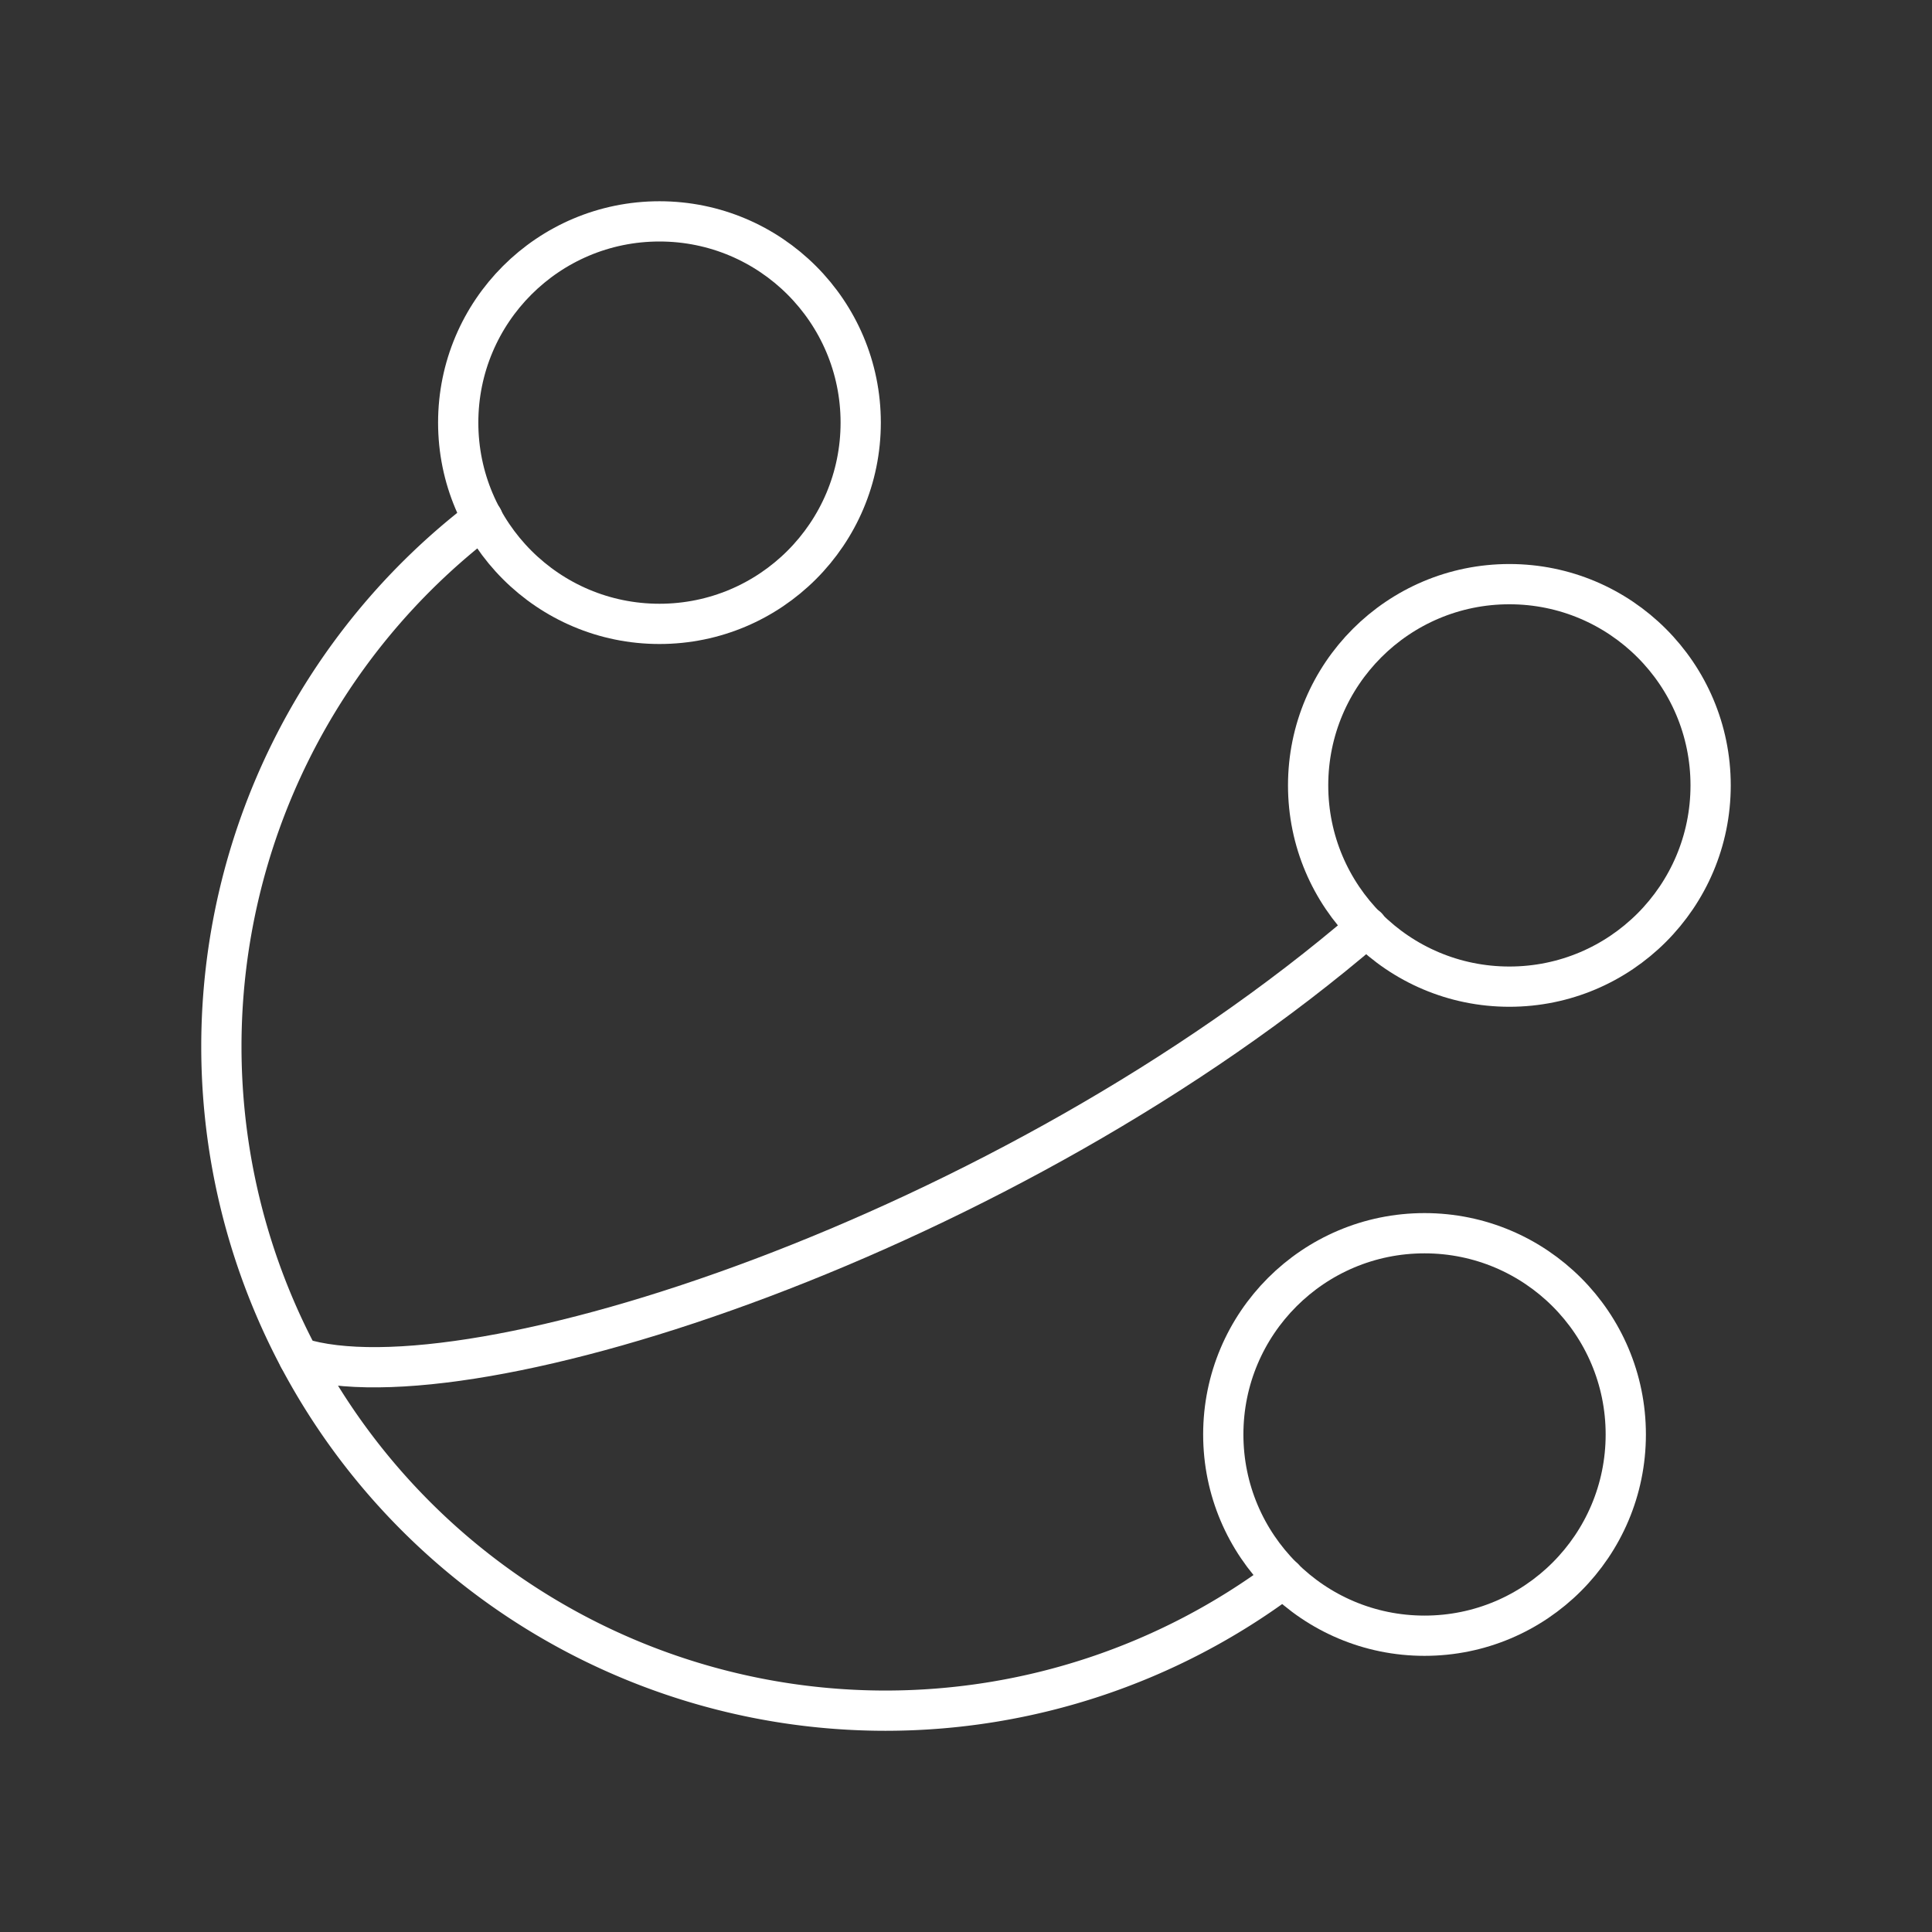 <?xml version="1.0" encoding="UTF-8"?><svg id="a" xmlns="http://www.w3.org/2000/svg" viewBox="0 0 48 48"><rect x="0" y="0" width="48" height="48" fill="#333333" stroke="none"/><defs><style>.d{fill:none;stroke:#fff;stroke-linecap:round;stroke-linejoin:round;}</style></defs><path class="d" d="m31.893 39.206a16.5 16.5 0 0 1-9.893 3.295 16.5 16.5 0 0 1-16.5-16.5 16.5 16.5 0 0 1 6.494-13.12"/><circle class="d" cx="16.384" cy="10.5" r="5"/><circle class="d" cx="35.392" cy="35.639" r="5"/><circle class="d" cx="37.5" cy="19.513" r="5"/><path class="d" d="m33.965 23.032c-8.891 7.641-22.358 12.034-26.541 10.7"/></svg>
